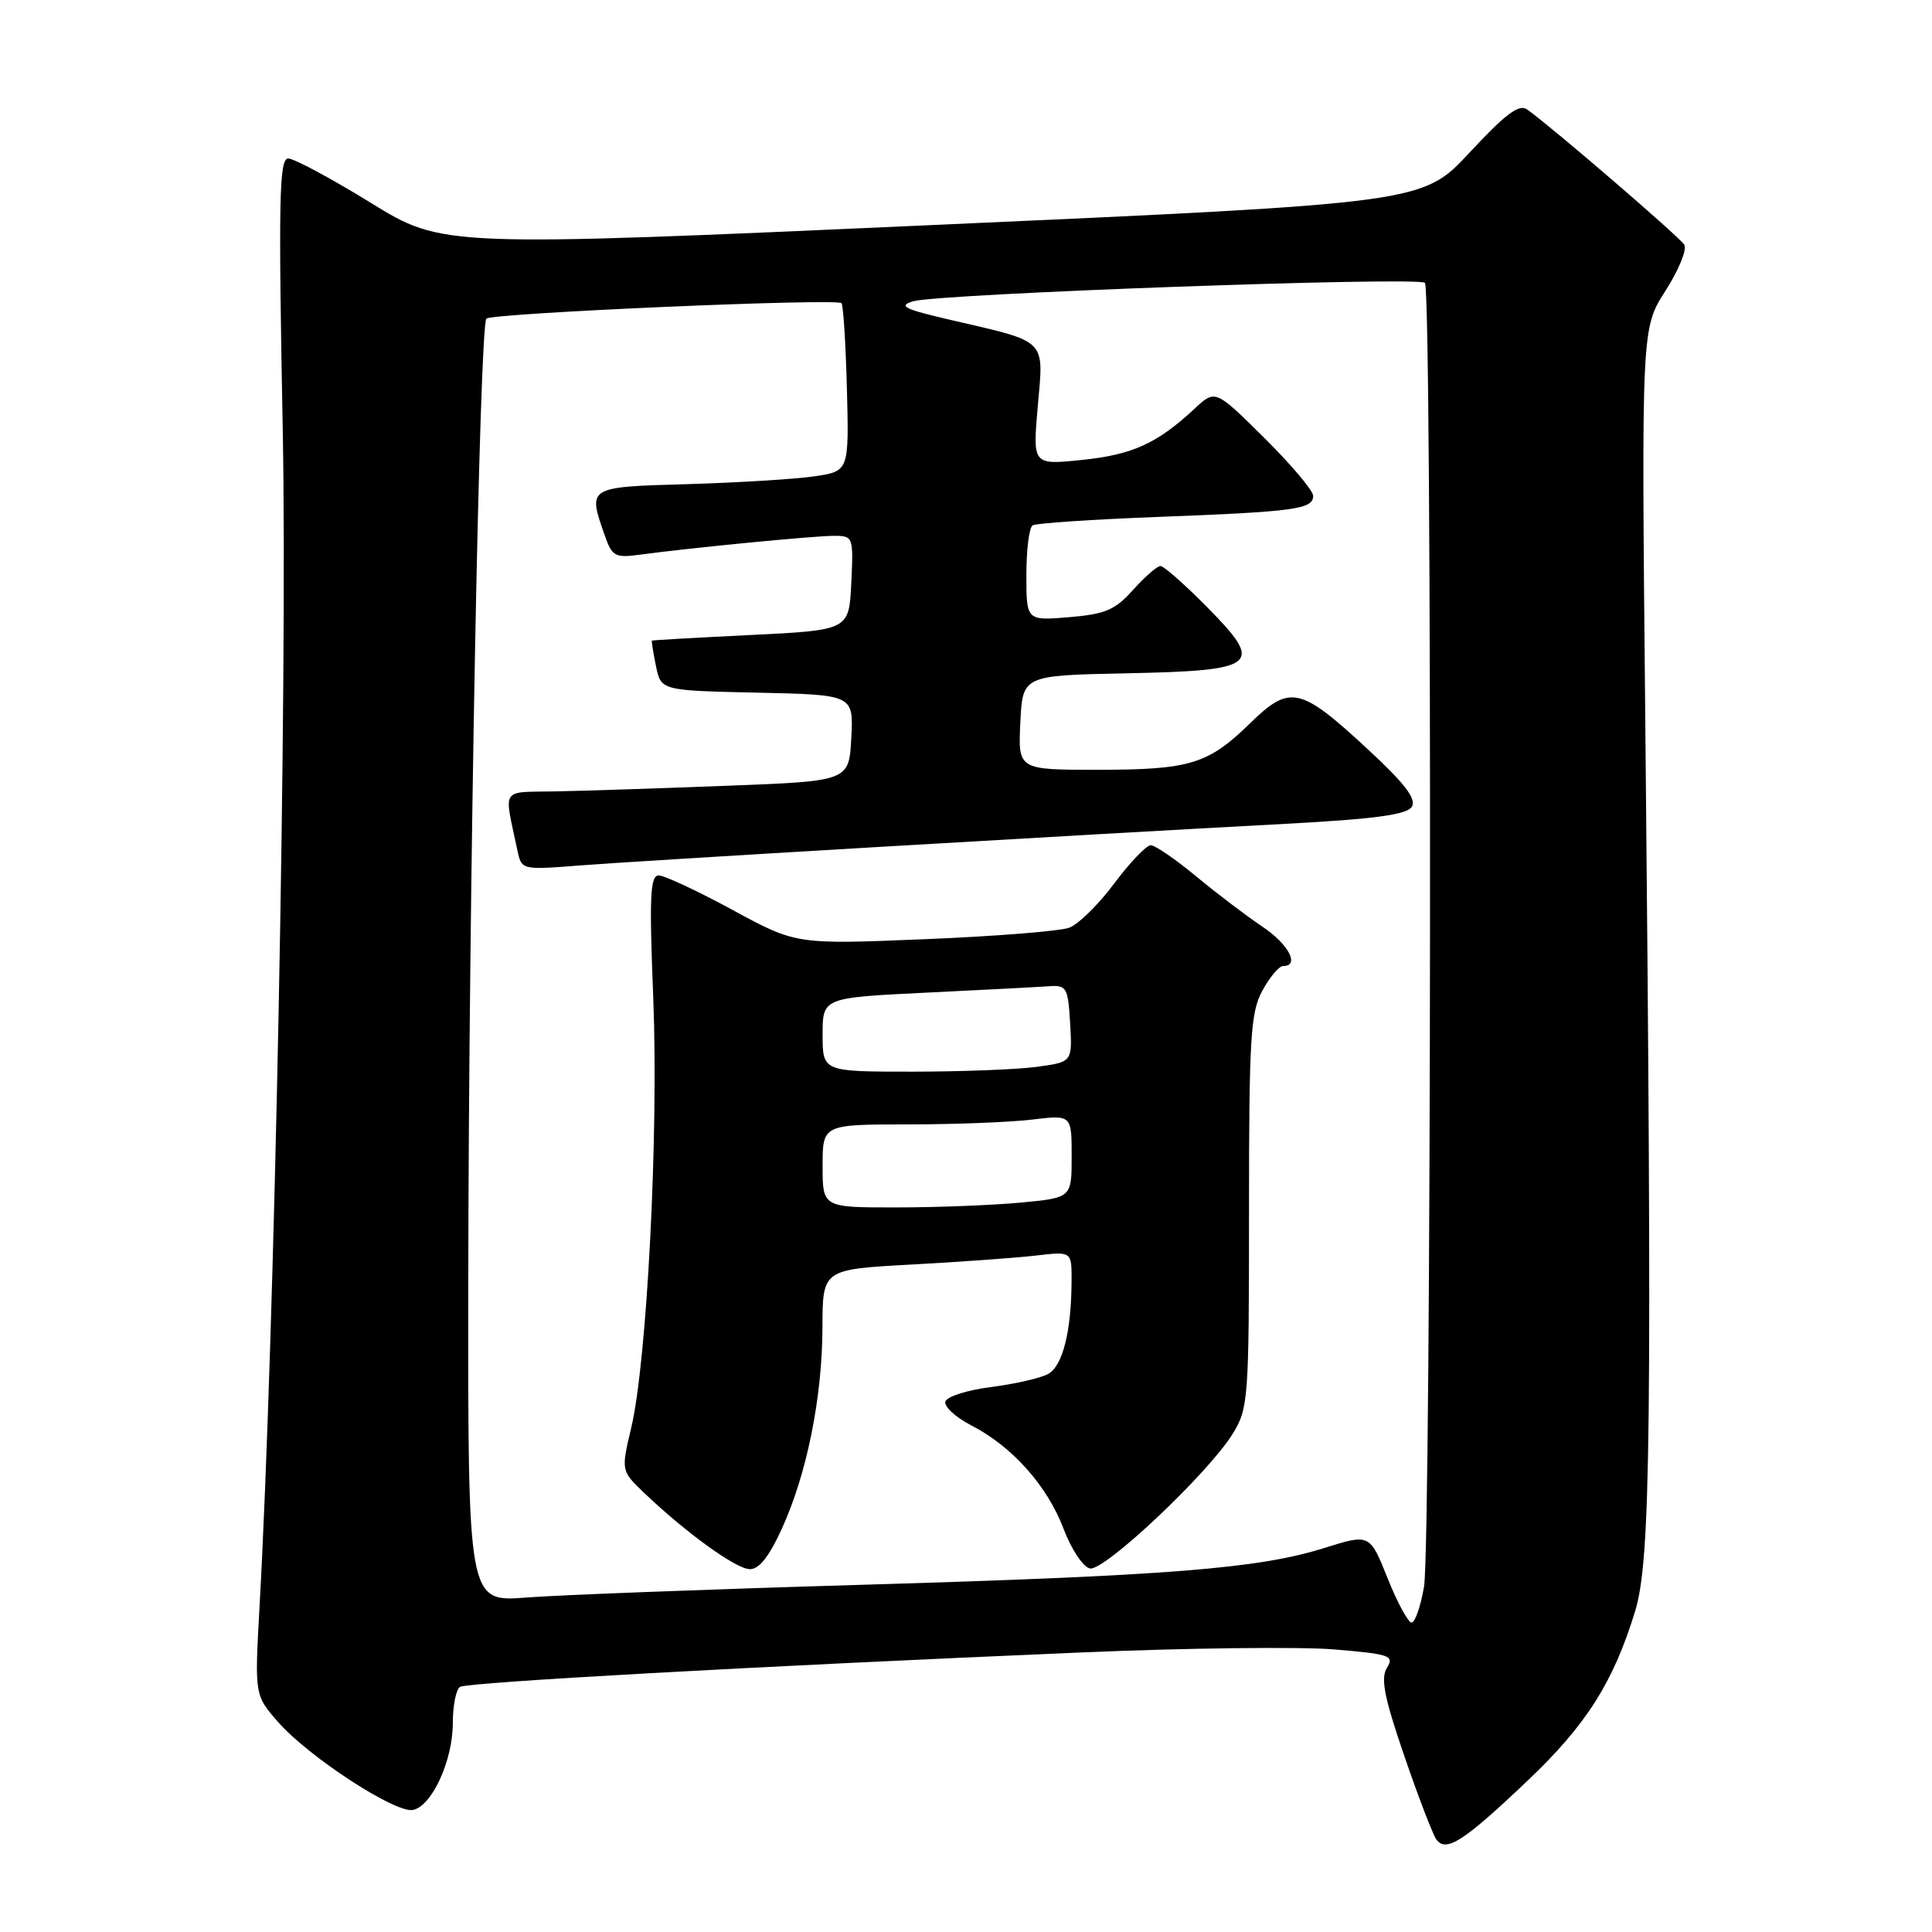 <?xml version="1.0" encoding="UTF-8" standalone="no"?>
<!DOCTYPE svg PUBLIC "-//W3C//DTD SVG 1.1//EN" "http://www.w3.org/Graphics/SVG/1.1/DTD/svg11.dtd" >
<svg xmlns="http://www.w3.org/2000/svg" xmlns:xlink="http://www.w3.org/1999/xlink" version="1.1" viewBox="0 0 256 256">
 <g >
 <path fill="currentColor"
d=" M 202.39 235.97 C 210.20 228.56 213.77 222.93 216.66 213.50 C 218.74 206.71 218.93 189.77 218.00 94.50 C 217.50 43.50 217.50 43.50 220.68 38.54 C 222.43 35.81 223.56 33.06 223.18 32.43 C 222.57 31.42 205.86 17.02 202.35 14.50 C 201.29 13.74 199.48 15.10 194.73 20.21 C 188.50 26.91 188.50 26.91 123.57 29.82 C 58.64 32.73 58.64 32.73 49.12 26.87 C 43.88 23.64 38.96 21.00 38.19 21.00 C 36.99 21.00 36.88 26.44 37.47 57.25 C 38.10 90.70 36.39 177.19 34.38 213.07 C 33.74 224.63 33.74 224.63 36.87 228.20 C 40.90 232.79 52.36 240.27 54.70 239.83 C 57.21 239.36 60.00 233.31 60.00 228.31 C 60.00 226.00 60.43 223.85 60.96 223.52 C 61.96 222.91 99.94 220.80 143.49 218.95 C 157.25 218.36 172.18 218.19 176.69 218.55 C 184.18 219.17 184.78 219.38 183.78 220.99 C 182.92 222.36 183.41 224.91 186.06 232.62 C 187.92 238.06 189.84 243.05 190.32 243.73 C 191.60 245.51 193.93 244.01 202.39 235.97 Z  M 183.86 209.11 C 181.50 203.23 181.50 203.23 175.50 205.11 C 166.80 207.85 154.97 208.79 114.00 210.00 C 93.92 210.59 74.01 211.35 69.75 211.68 C 62.00 212.29 62.00 212.29 62.05 169.39 C 62.11 118.64 63.53 43.14 64.45 42.22 C 65.17 41.49 110.84 39.50 111.50 40.17 C 111.74 40.41 112.06 45.51 112.22 51.52 C 112.50 62.44 112.50 62.44 107.88 63.12 C 105.34 63.49 97.81 63.95 91.14 64.15 C 77.82 64.53 77.88 64.50 80.10 70.85 C 81.11 73.75 81.47 73.95 84.85 73.49 C 91.41 72.60 107.86 71.00 110.51 71.00 C 113.05 71.00 113.09 71.12 112.80 77.25 C 112.50 83.50 112.50 83.50 99.50 84.14 C 92.35 84.49 86.44 84.82 86.38 84.89 C 86.31 84.95 86.55 86.46 86.92 88.25 C 87.58 91.50 87.58 91.50 100.34 91.78 C 113.10 92.06 113.10 92.06 112.80 97.78 C 112.50 103.50 112.50 103.50 96.50 104.11 C 87.70 104.45 77.45 104.79 73.73 104.86 C 66.20 105.02 66.77 104.15 68.55 112.64 C 69.11 115.28 69.11 115.28 76.80 114.68 C 84.71 114.06 142.11 110.67 170.34 109.16 C 182.15 108.53 186.41 107.95 187.07 106.91 C 187.72 105.88 186.16 103.83 181.23 99.27 C 172.28 90.98 170.93 90.68 165.67 95.81 C 160.09 101.27 157.68 102.00 145.39 102.00 C 134.90 102.00 134.90 102.00 135.20 95.75 C 135.50 89.50 135.50 89.50 149.15 89.22 C 166.75 88.86 167.59 88.18 159.95 80.45 C 156.99 77.45 154.21 75.00 153.77 75.00 C 153.33 75.00 151.70 76.42 150.15 78.15 C 147.77 80.82 146.46 81.38 141.67 81.78 C 136.00 82.25 136.00 82.25 136.00 76.18 C 136.00 72.85 136.37 69.89 136.83 69.61 C 137.28 69.33 144.82 68.82 153.58 68.49 C 171.62 67.80 174.00 67.47 174.00 65.70 C 174.00 65.01 171.08 61.55 167.52 58.02 C 161.03 51.59 161.03 51.59 158.27 54.17 C 153.32 58.77 150.06 60.25 143.39 60.94 C 136.83 61.62 136.83 61.62 137.51 53.84 C 138.31 44.80 138.90 45.39 126.00 42.40 C 119.79 40.96 118.94 40.54 121.00 39.92 C 124.43 38.91 187.95 36.62 188.81 37.48 C 189.79 38.45 189.67 204.50 188.69 210.25 C 188.24 212.86 187.50 215.00 187.04 215.00 C 186.59 215.00 185.15 212.35 183.86 209.11 Z  M 103.59 202.58 C 106.91 195.33 108.96 185.16 108.98 175.85 C 109.00 168.20 109.00 168.20 120.75 167.56 C 127.21 167.21 134.64 166.67 137.25 166.37 C 142.00 165.81 142.00 165.81 141.99 169.66 C 141.97 176.41 140.81 181.03 138.86 182.07 C 137.84 182.62 134.45 183.39 131.33 183.79 C 128.21 184.18 125.49 185.04 125.27 185.70 C 125.05 186.35 126.59 187.78 128.68 188.86 C 134.11 191.65 138.77 196.87 140.93 202.58 C 141.95 205.29 143.53 207.65 144.42 207.83 C 146.33 208.21 160.03 195.29 163.31 190.03 C 165.42 186.63 165.50 185.52 165.50 160.50 C 165.50 137.48 165.70 134.13 167.28 131.25 C 168.25 129.46 169.49 128.00 170.03 128.00 C 172.28 128.00 170.73 125.09 167.25 122.77 C 165.19 121.39 161.26 118.41 158.52 116.14 C 155.78 113.86 153.06 112.00 152.48 112.00 C 151.90 112.00 149.73 114.27 147.66 117.04 C 145.59 119.82 142.91 122.46 141.70 122.92 C 140.49 123.38 131.85 124.07 122.50 124.45 C 105.50 125.15 105.50 125.15 97.08 120.58 C 92.44 118.06 88.04 116.00 87.28 116.00 C 86.15 116.00 86.02 118.83 86.56 132.25 C 87.28 150.28 85.73 180.36 83.64 189.19 C 82.29 194.89 82.29 194.89 85.39 197.85 C 90.89 203.09 97.45 207.84 99.31 207.92 C 100.55 207.98 101.88 206.32 103.59 202.58 Z  M 109.00 154.50 C 109.00 149.00 109.00 149.00 120.25 148.99 C 126.44 148.99 133.86 148.70 136.75 148.35 C 142.00 147.72 142.00 147.72 142.00 153.22 C 142.00 158.71 142.00 158.71 135.25 159.35 C 131.54 159.70 124.11 159.99 118.75 159.99 C 109.00 160.00 109.00 160.00 109.00 154.50 Z  M 109.00 137.10 C 109.00 132.20 109.00 132.20 122.75 131.53 C 130.31 131.17 137.62 130.78 139.00 130.68 C 141.33 130.51 141.52 130.85 141.80 135.61 C 142.09 140.72 142.09 140.72 137.41 141.36 C 134.83 141.71 127.38 142.00 120.86 142.00 C 109.00 142.00 109.00 142.00 109.00 137.10 Z "/>
</g>
</svg>